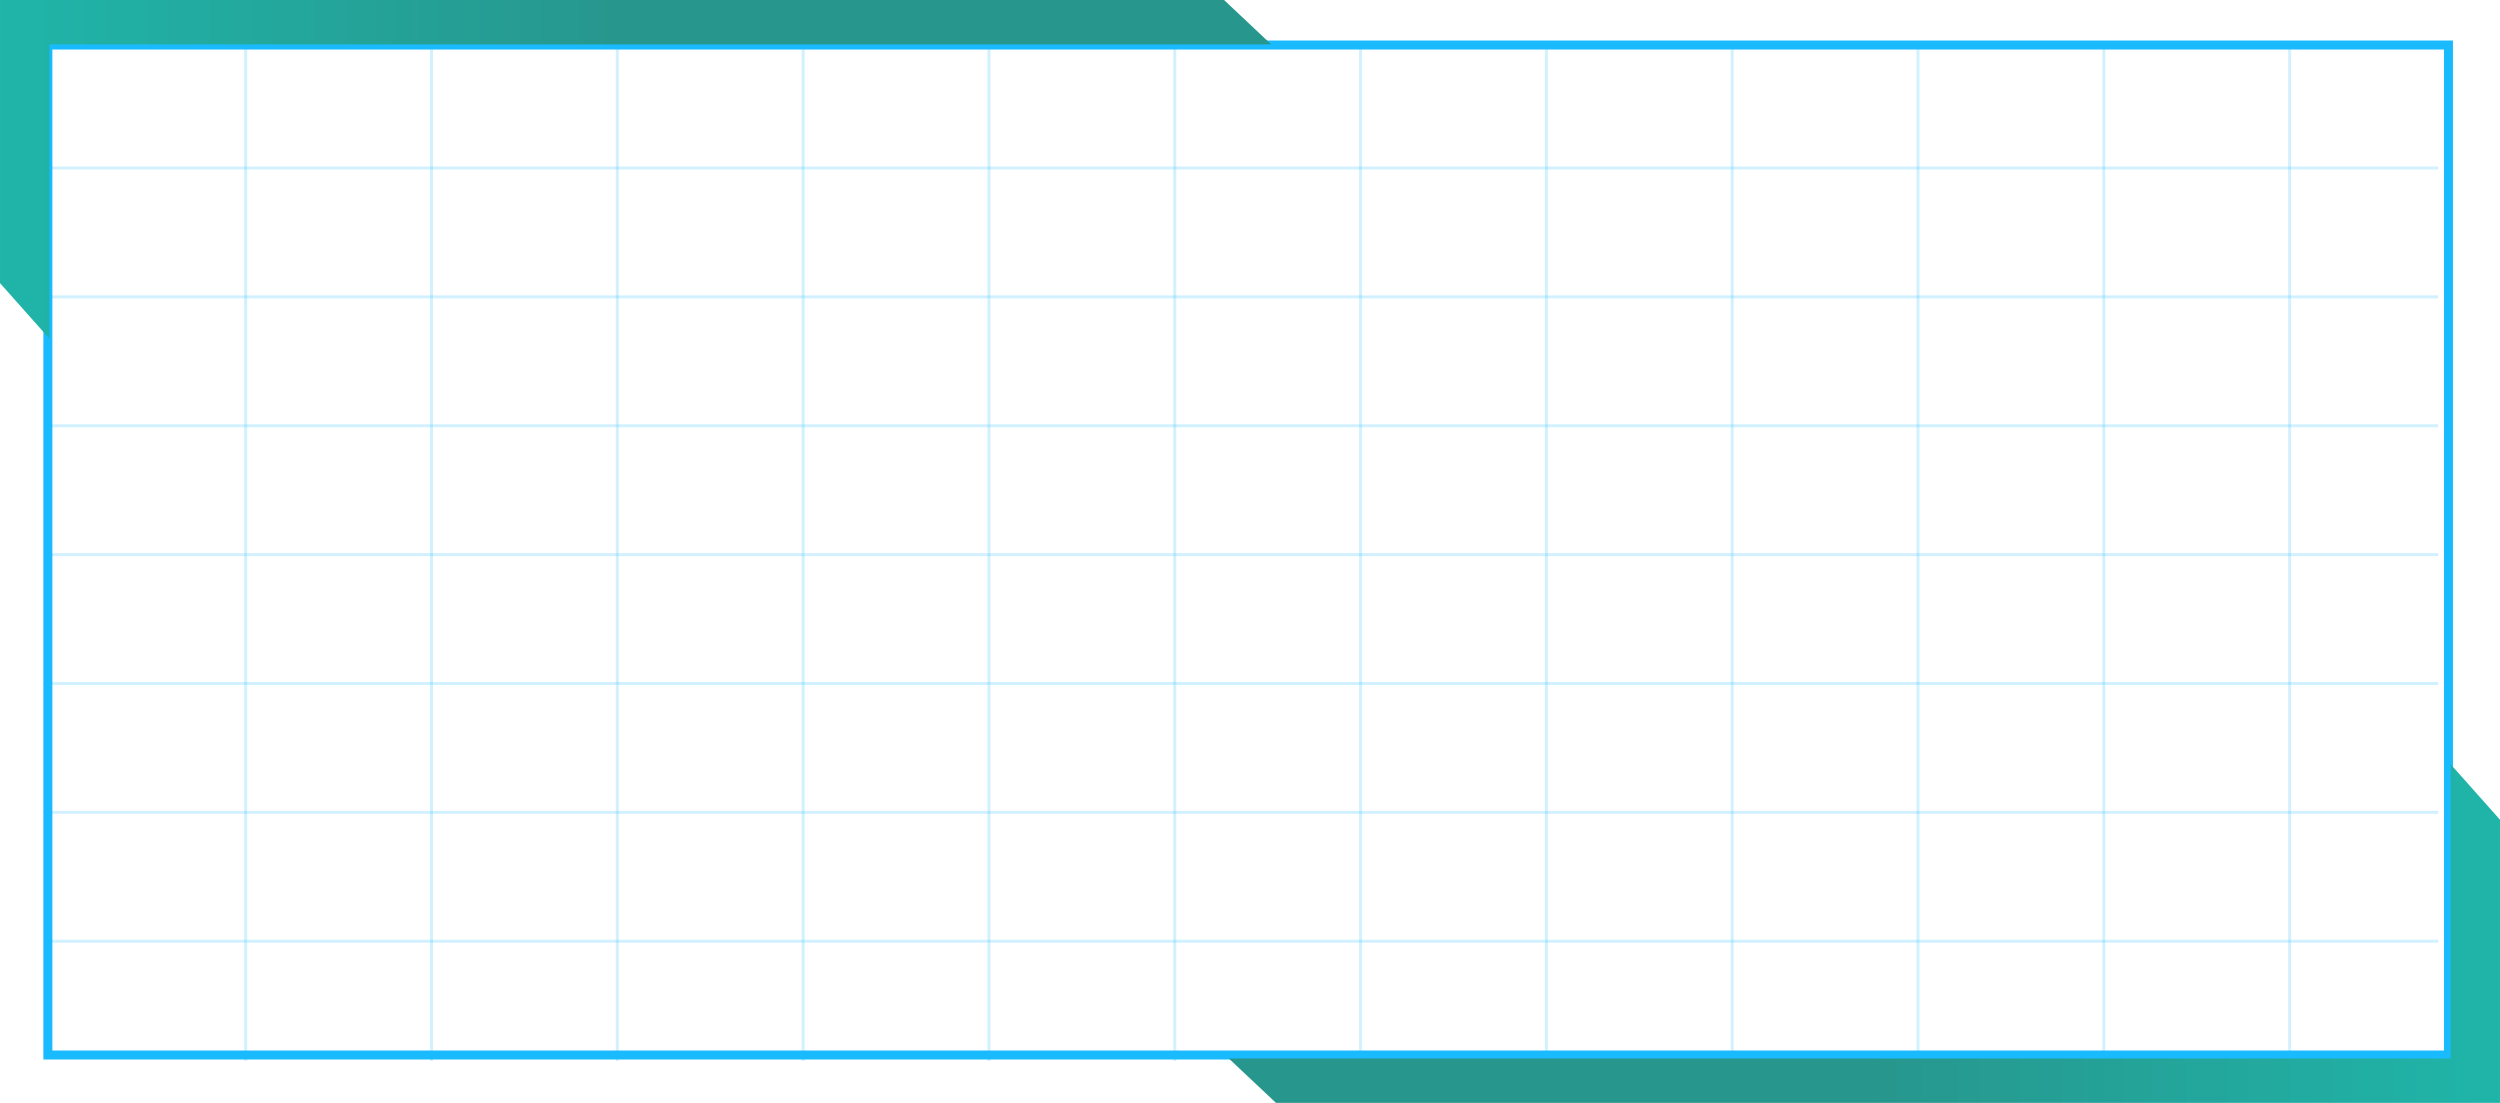 <svg xmlns="http://www.w3.org/2000/svg" xmlns:xlink="http://www.w3.org/1999/xlink" width="834.171" height="367.989" viewBox="0 0 834.171 367.989">
  <defs>
    <clipPath id="clip-path">
      <rect width="694" height="340" fill="none"/>
    </clipPath>
    <clipPath id="clip-path-2">
      <rect width="799.067" height="260" fill="none"/>
    </clipPath>
    <linearGradient id="linear-gradient" x1="-100%" y1="0" x2="200%" y2="0" >
            <stop offset="0" stop-color="#12F1DF">
               <animate attributeName="offset" values="0;0.2;0.5" dur="2s" repeatCount="indefinite"  />
            </stop>
            <stop offset="0.5" stop-color="#27968D">
                <animate attributeName="offset" values="0.5;0.7;0.8;1" dur="2s" repeatCount="indefinite"  />
            </stop>
        </linearGradient>
  </defs>
  <g id="Group_33" data-name="Group 33" transform="translate(-509.524 -34.479)">
    <g id="Group_19" data-name="Group 19">
      <g id="Rectangle_5" data-name="Rectangle 5" transform="translate(524 48)" fill="none" stroke="#1abaff" stroke-width="3">
        <rect width="804" height="340" stroke="none"/>
        <rect x="1.5" y="1.5" width="801" height="337" fill="none"/>
      </g>
      <g id="Repeat_Grid_1" data-name="Repeat Grid 1" transform="translate(591 48.5)" opacity="0.2" clip-path="url(#clip-path)">
        <g transform="translate(-599 -48.5)">
          <line id="Line_85" data-name="Line 85" y2="340" transform="translate(599.5 48.5)" fill="none" stroke="#1abaff" stroke-width="1"/>
        </g>
        <g transform="translate(-537 -48.5)">
          <line id="Line_85-2" data-name="Line 85" y2="340" transform="translate(599.5 48.5)" fill="none" stroke="#1abaff" stroke-width="1"/>
        </g>
        <g transform="translate(-475 -48.5)">
          <line id="Line_85-3" data-name="Line 85" y2="340" transform="translate(599.5 48.5)" fill="none" stroke="#1abaff" stroke-width="1"/>
        </g>
        <g transform="translate(-413 -48.5)">
          <line id="Line_85-4" data-name="Line 85" y2="340" transform="translate(599.5 48.5)" fill="none" stroke="#1abaff" stroke-width="1"/>
        </g>
        <g transform="translate(-351 -48.5)">
          <line id="Line_85-5" data-name="Line 85" y2="340" transform="translate(599.5 48.5)" fill="none" stroke="#1abaff" stroke-width="1"/>
        </g>
        <g transform="translate(-289 -48.5)">
          <line id="Line_85-6" data-name="Line 85" y2="340" transform="translate(599.5 48.5)" fill="none" stroke="#1abaff" stroke-width="1"/>
        </g>
        <g transform="translate(-227 -48.5)">
          <line id="Line_85-7" data-name="Line 85" y2="340" transform="translate(599.5 48.5)" fill="none" stroke="#1abaff" stroke-width="1"/>
        </g>
        <g transform="translate(-165 -48.5)">
          <line id="Line_85-8" data-name="Line 85" y2="340" transform="translate(599.5 48.5)" fill="none" stroke="#1abaff" stroke-width="1"/>
        </g>
        <g transform="translate(-103 -48.5)">
          <line id="Line_85-9" data-name="Line 85" y2="340" transform="translate(599.5 48.5)" fill="none" stroke="#1abaff" stroke-width="1"/>
        </g>
        <g transform="translate(-41 -48.5)">
          <line id="Line_85-10" data-name="Line 85" y2="340" transform="translate(599.5 48.5)" fill="none" stroke="#1abaff" stroke-width="1"/>
        </g>
        <g transform="translate(21 -48.5)">
          <line id="Line_85-11" data-name="Line 85" y2="340" transform="translate(599.5 48.5)" fill="none" stroke="#1abaff" stroke-width="1"/>
        </g>
        <g transform="translate(83 -48.5)">
          <line id="Line_85-12" data-name="Line 85" y2="340" transform="translate(599.5 48.5)" fill="none" stroke="#1abaff" stroke-width="1"/>
        </g>
      </g>
      <g id="Repeat_Grid_2" data-name="Repeat Grid 2" transform="translate(524 90.043)" opacity="0.2" clip-path="url(#clip-path-2)">
        <g transform="translate(-524 -90.043)">
          <path id="Path_21" data-name="Path 21" d="M524,87.543h799.067" transform="translate(0 3)" fill="none" stroke="#1abaff" stroke-width="1"/>
        </g>
        <g transform="translate(-524 -47.043)">
          <path id="Path_21-2" data-name="Path 21" d="M524,87.543h799.067" transform="translate(0 3)" fill="none" stroke="#1abaff" stroke-width="1"/>
        </g>
        <g transform="translate(-524 -4.043)">
          <path id="Path_21-3" data-name="Path 21" d="M524,87.543h799.067" transform="translate(0 3)" fill="none" stroke="#1abaff" stroke-width="1"/>
        </g>
        <g transform="translate(-524 38.957)">
          <path id="Path_21-4" data-name="Path 21" d="M524,87.543h799.067" transform="translate(0 3)" fill="none" stroke="#1abaff" stroke-width="1"/>
        </g>
        <g transform="translate(-524 81.957)">
          <path id="Path_21-5" data-name="Path 21" d="M524,87.543h799.067" transform="translate(0 3)" fill="none" stroke="#1abaff" stroke-width="1"/>
        </g>
        <g transform="translate(-524 124.957)">
          <path id="Path_21-6" data-name="Path 21" d="M524,87.543h799.067" transform="translate(0 3)" fill="none" stroke="#1abaff" stroke-width="1"/>
        </g>
        <g transform="translate(-524 167.957)">
          <path id="Path_21-7" data-name="Path 21" d="M524,87.543h799.067" transform="translate(0 3)" fill="none" stroke="#1abaff" stroke-width="1"/>
        </g>
      </g>
    </g>
    <path id="Path_32" data-name="Path 32" d="M524,141.468l-16.476-18.523V28.479H915.951L931.695,43.3H524Z" transform="translate(2 6)" fill="url(#linear-gradient)"/>
    <path id="Path_33" data-name="Path 33" d="M524,141.468l-16.476-18.523V28.479H915.951L931.695,43.3H524Z" transform="translate(1851.219 430.946) rotate(180)" fill="url(#linear-gradient)"/>
  </g>
</svg>
